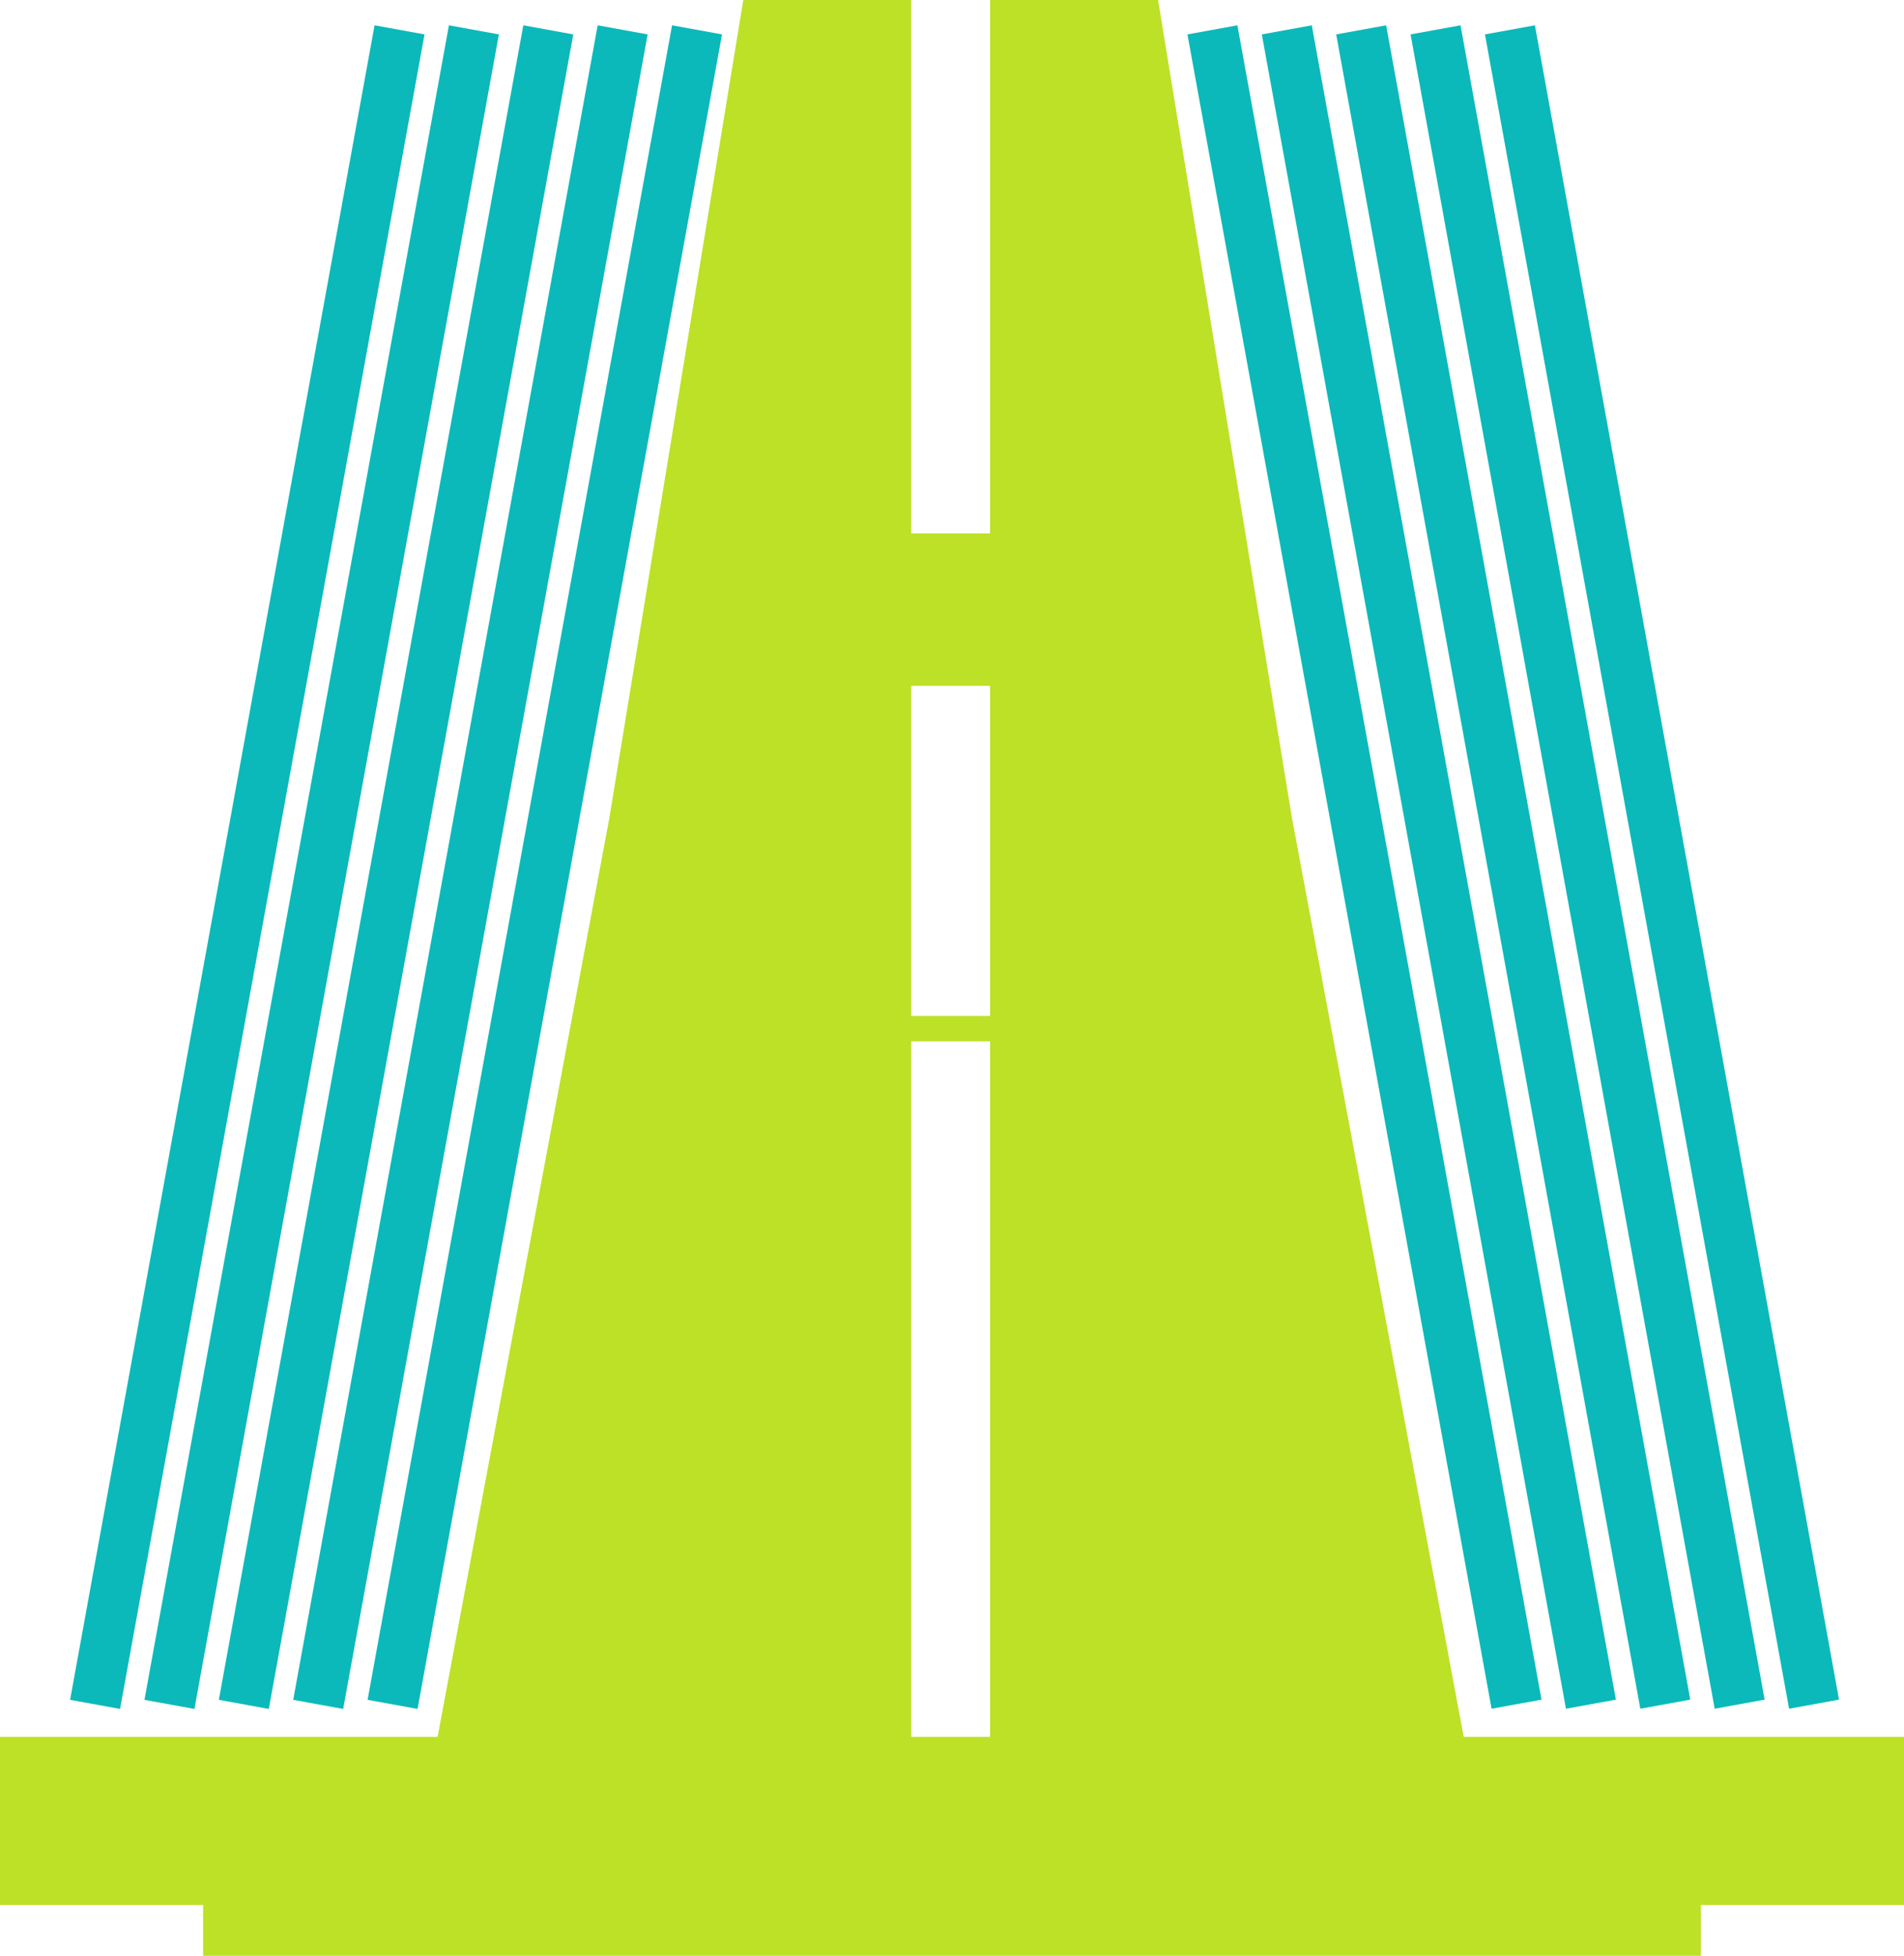 <svg width="150" height="154" viewBox="0 0 150 154" fill="none" xmlns="http://www.w3.org/2000/svg">
<rect y="136.765" width="150" height="13.235" fill="#BCE126"/>
<rect x="56" y="42" width="38" height="12" fill="#BCE126"/>
<rect x="56" y="80" width="38" height="2" fill="#BCE126"/>
<rect x="16" y="140" width="118" height="14" fill="#BCE126"/>
<path d="M32 150L48 64.444L58.556 0H71.791V150L32 150Z" fill="#BCE126"/>
<path d="M117.789 150L101.789 64.444L91.234 0H77.998V150L117.789 150Z" fill="#BCE126"/>
<rect width="134" height="4" transform="matrix(-0.179 0.984 0.984 0.179 52.945 1.993)" fill="#0BB9BA"/>
<rect width="134" height="4" transform="matrix(-0.179 0.984 0.984 0.179 47.086 1.993)" fill="#0BB9BA"/>
<rect width="134" height="4" transform="matrix(-0.179 0.984 0.984 0.179 41.227 1.993)" fill="#0BB9BA"/>
<rect width="134" height="4" transform="matrix(-0.179 0.984 0.984 0.179 35.367 1.993)" fill="#0BB9BA"/>
<rect width="134" height="4" transform="matrix(-0.179 0.984 0.984 0.179 29.508 1.993)" fill="#0BB9BA"/>
<rect x="97.484" y="1.993" width="134" height="4" transform="rotate(79.7 97.484 1.993)" fill="#0BB9BA"/>
<rect x="103.344" y="1.993" width="134" height="4" transform="rotate(79.7 103.344 1.993)" fill="#0BB9BA"/>
<rect x="109.203" y="1.993" width="134" height="4" transform="rotate(79.7 109.203 1.993)" fill="#0BB9BA"/>
<rect x="115.062" y="1.993" width="134" height="4" transform="rotate(79.7 115.062 1.993)" fill="#0BB9BA"/>
<rect x="120.922" y="1.993" width="134" height="4" transform="rotate(79.7 120.922 1.993)" fill="#0BB9BA"/>
</svg>
